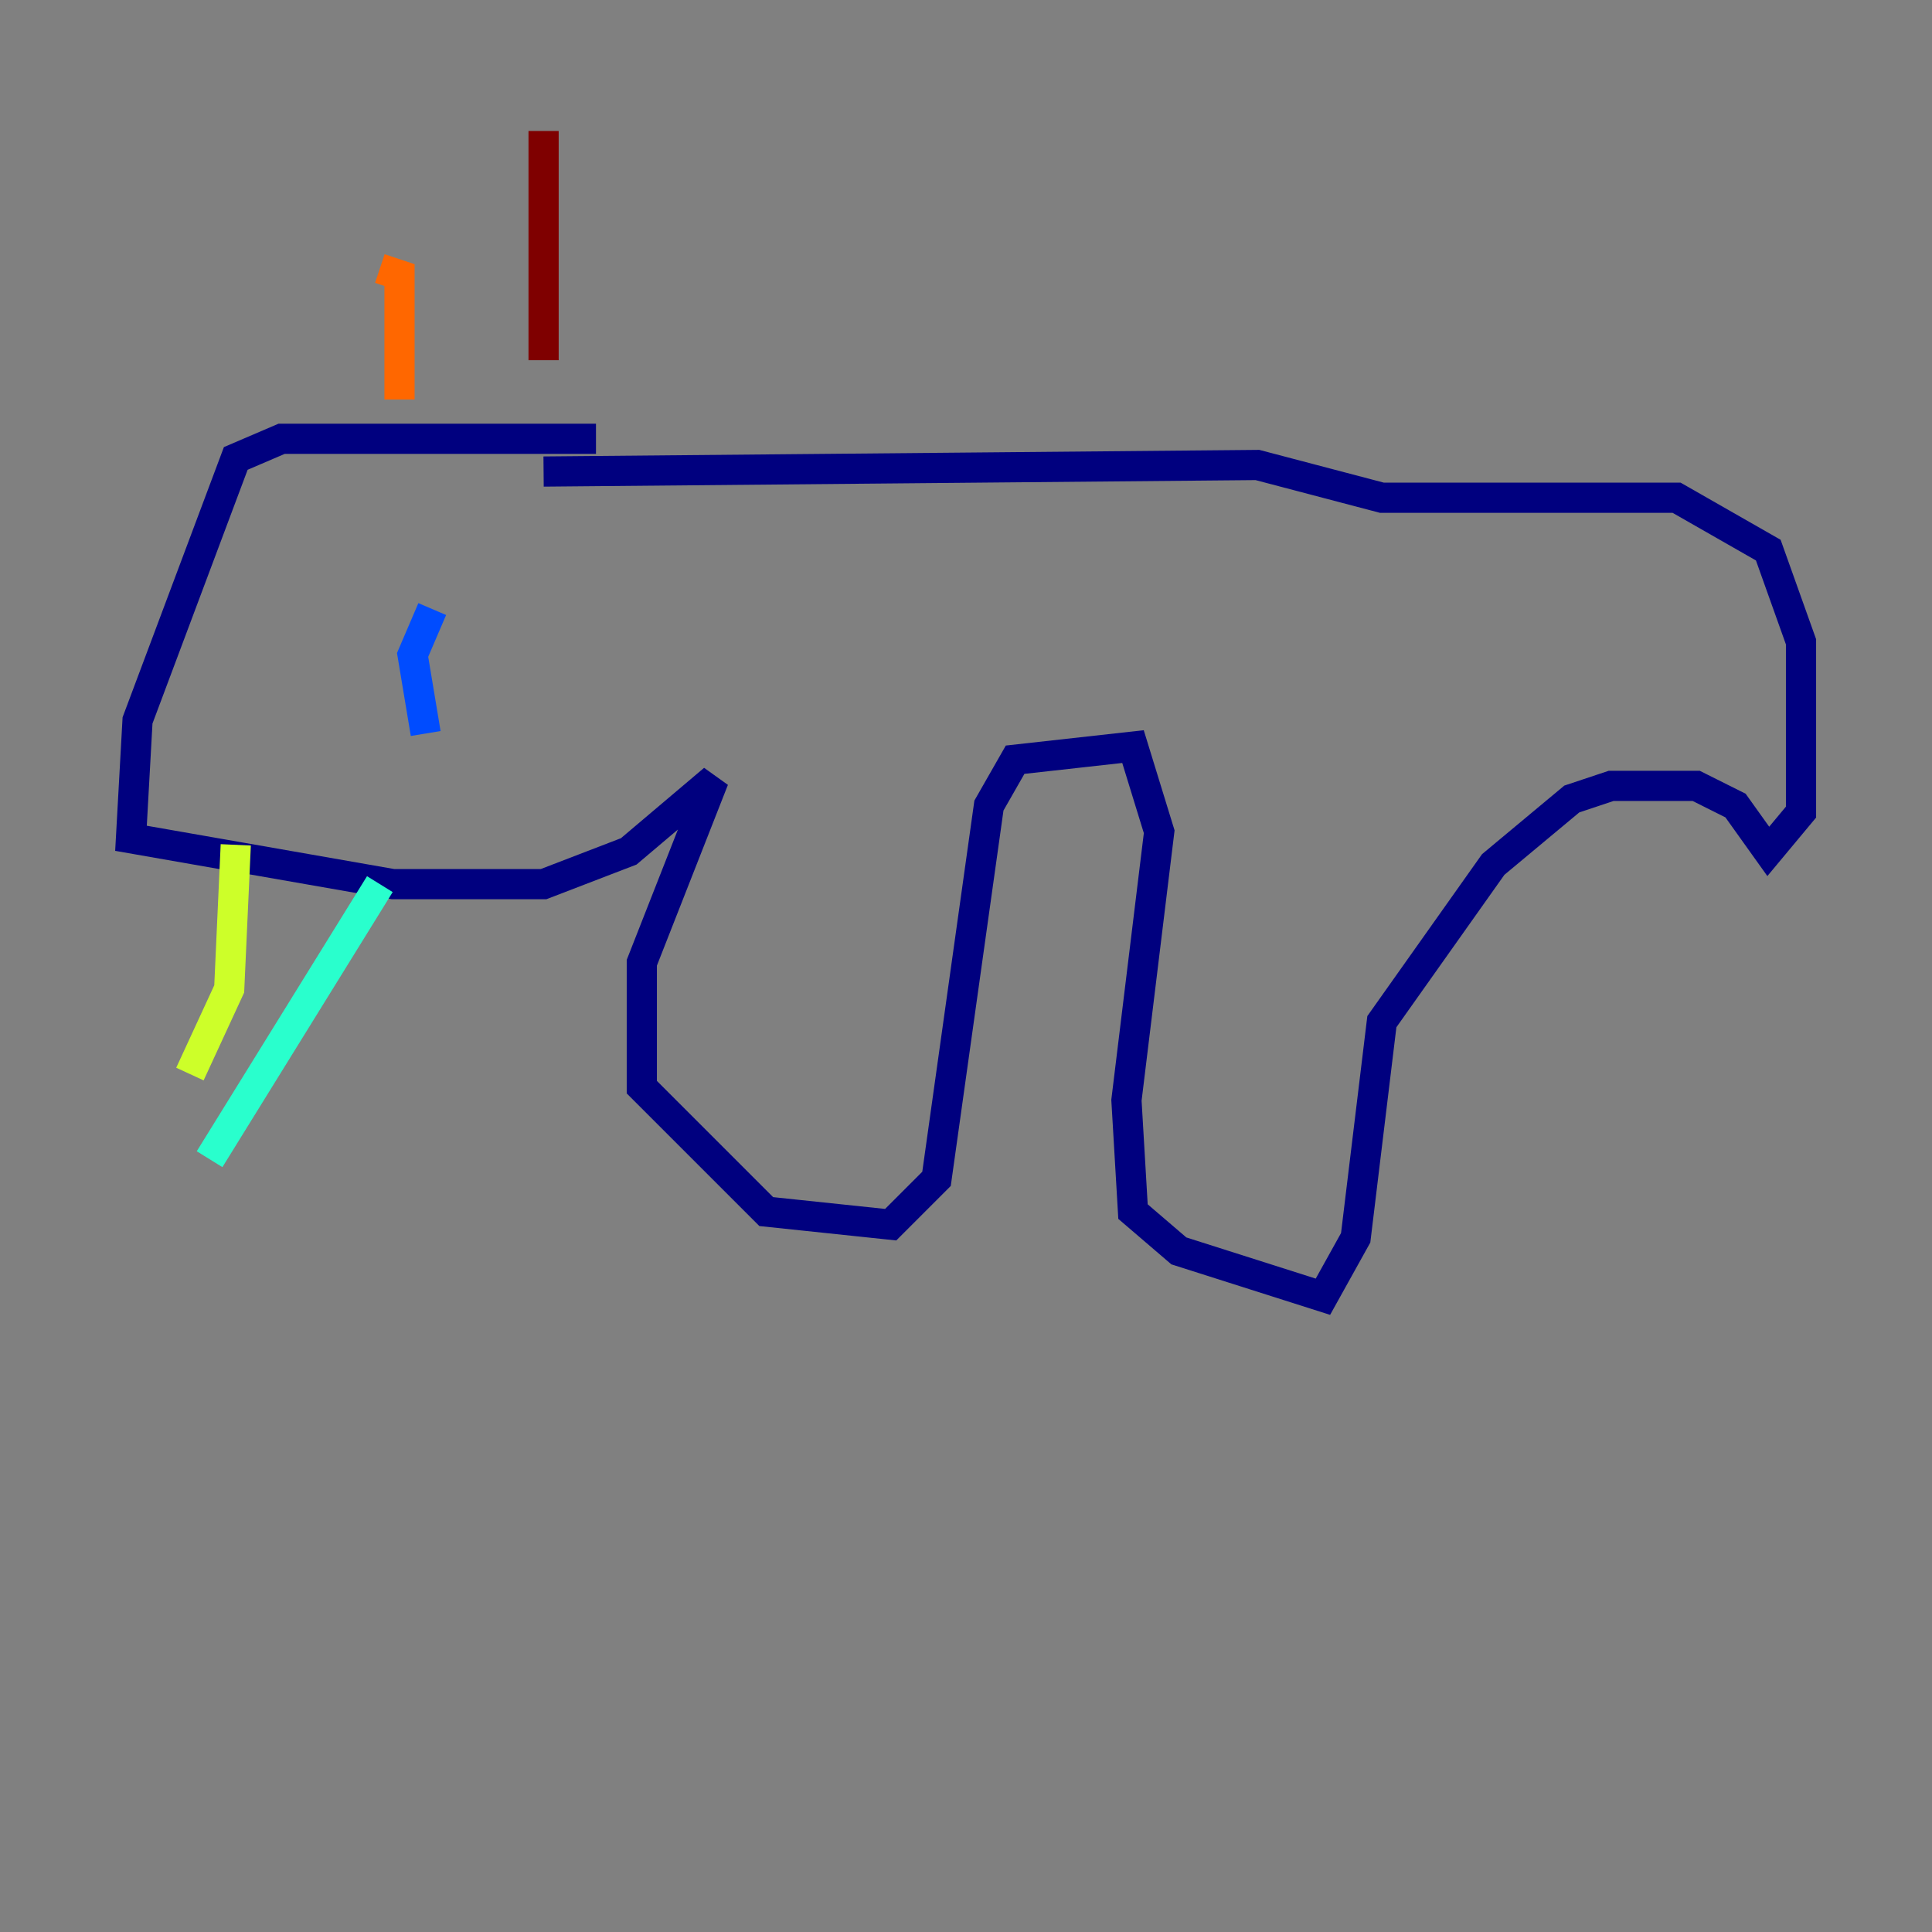 <?xml version="1.0" encoding="utf-8" ?>
<svg baseProfile="tiny" height="128" version="1.2" viewBox="0,0,128,128" width="128" xmlns="http://www.w3.org/2000/svg" xmlns:ev="http://www.w3.org/2001/xml-events" xmlns:xlink="http://www.w3.org/1999/xlink"><rect x="0" y="0" width="128" height="128" fill="#808080" stroke="none"/><defs /><polyline fill="none" points="39.485,29.071 18.658,29.071 15.62,30.373 9.112,47.729 8.678,55.539 26.034,58.576 36.014,58.576 41.654,56.407 47.295,51.634 42.522,63.783 42.522,72.027 50.766,80.271 59.01,81.139 62.047,78.102 65.519,53.37 67.254,50.332 75.064,49.464 76.8,55.105 74.63,72.895 75.064,80.271 78.102,82.875 87.647,85.912 89.817,82.007 91.552,67.688 98.929,57.275 104.136,52.936 106.739,52.068 112.38,52.068 114.983,53.37 117.153,56.407 119.322,53.803 119.322,42.522 117.153,36.447 111.078,32.976 91.552,32.976 83.308,30.807 36.014,31.241" stroke="#00007f" stroke-width="2" /><polyline fill="none" points="28.637,40.352 27.336,43.39 28.203,48.597" stroke="#004cff" stroke-width="2" /><polyline fill="none" points="25.166,58.576 13.885,76.8" stroke="#29ffcd" stroke-width="2" /><polyline fill="none" points="15.62,55.973 15.186,65.519 12.583,71.159" stroke="#cdff29" stroke-width="2" /><polyline fill="none" points="26.468,26.468 26.468,18.224 25.166,17.79" stroke="#ff6700" stroke-width="2" /><polyline fill="none" points="36.014,23.864 36.014,8.678" stroke="#7f0000" stroke-width="2" /></svg>